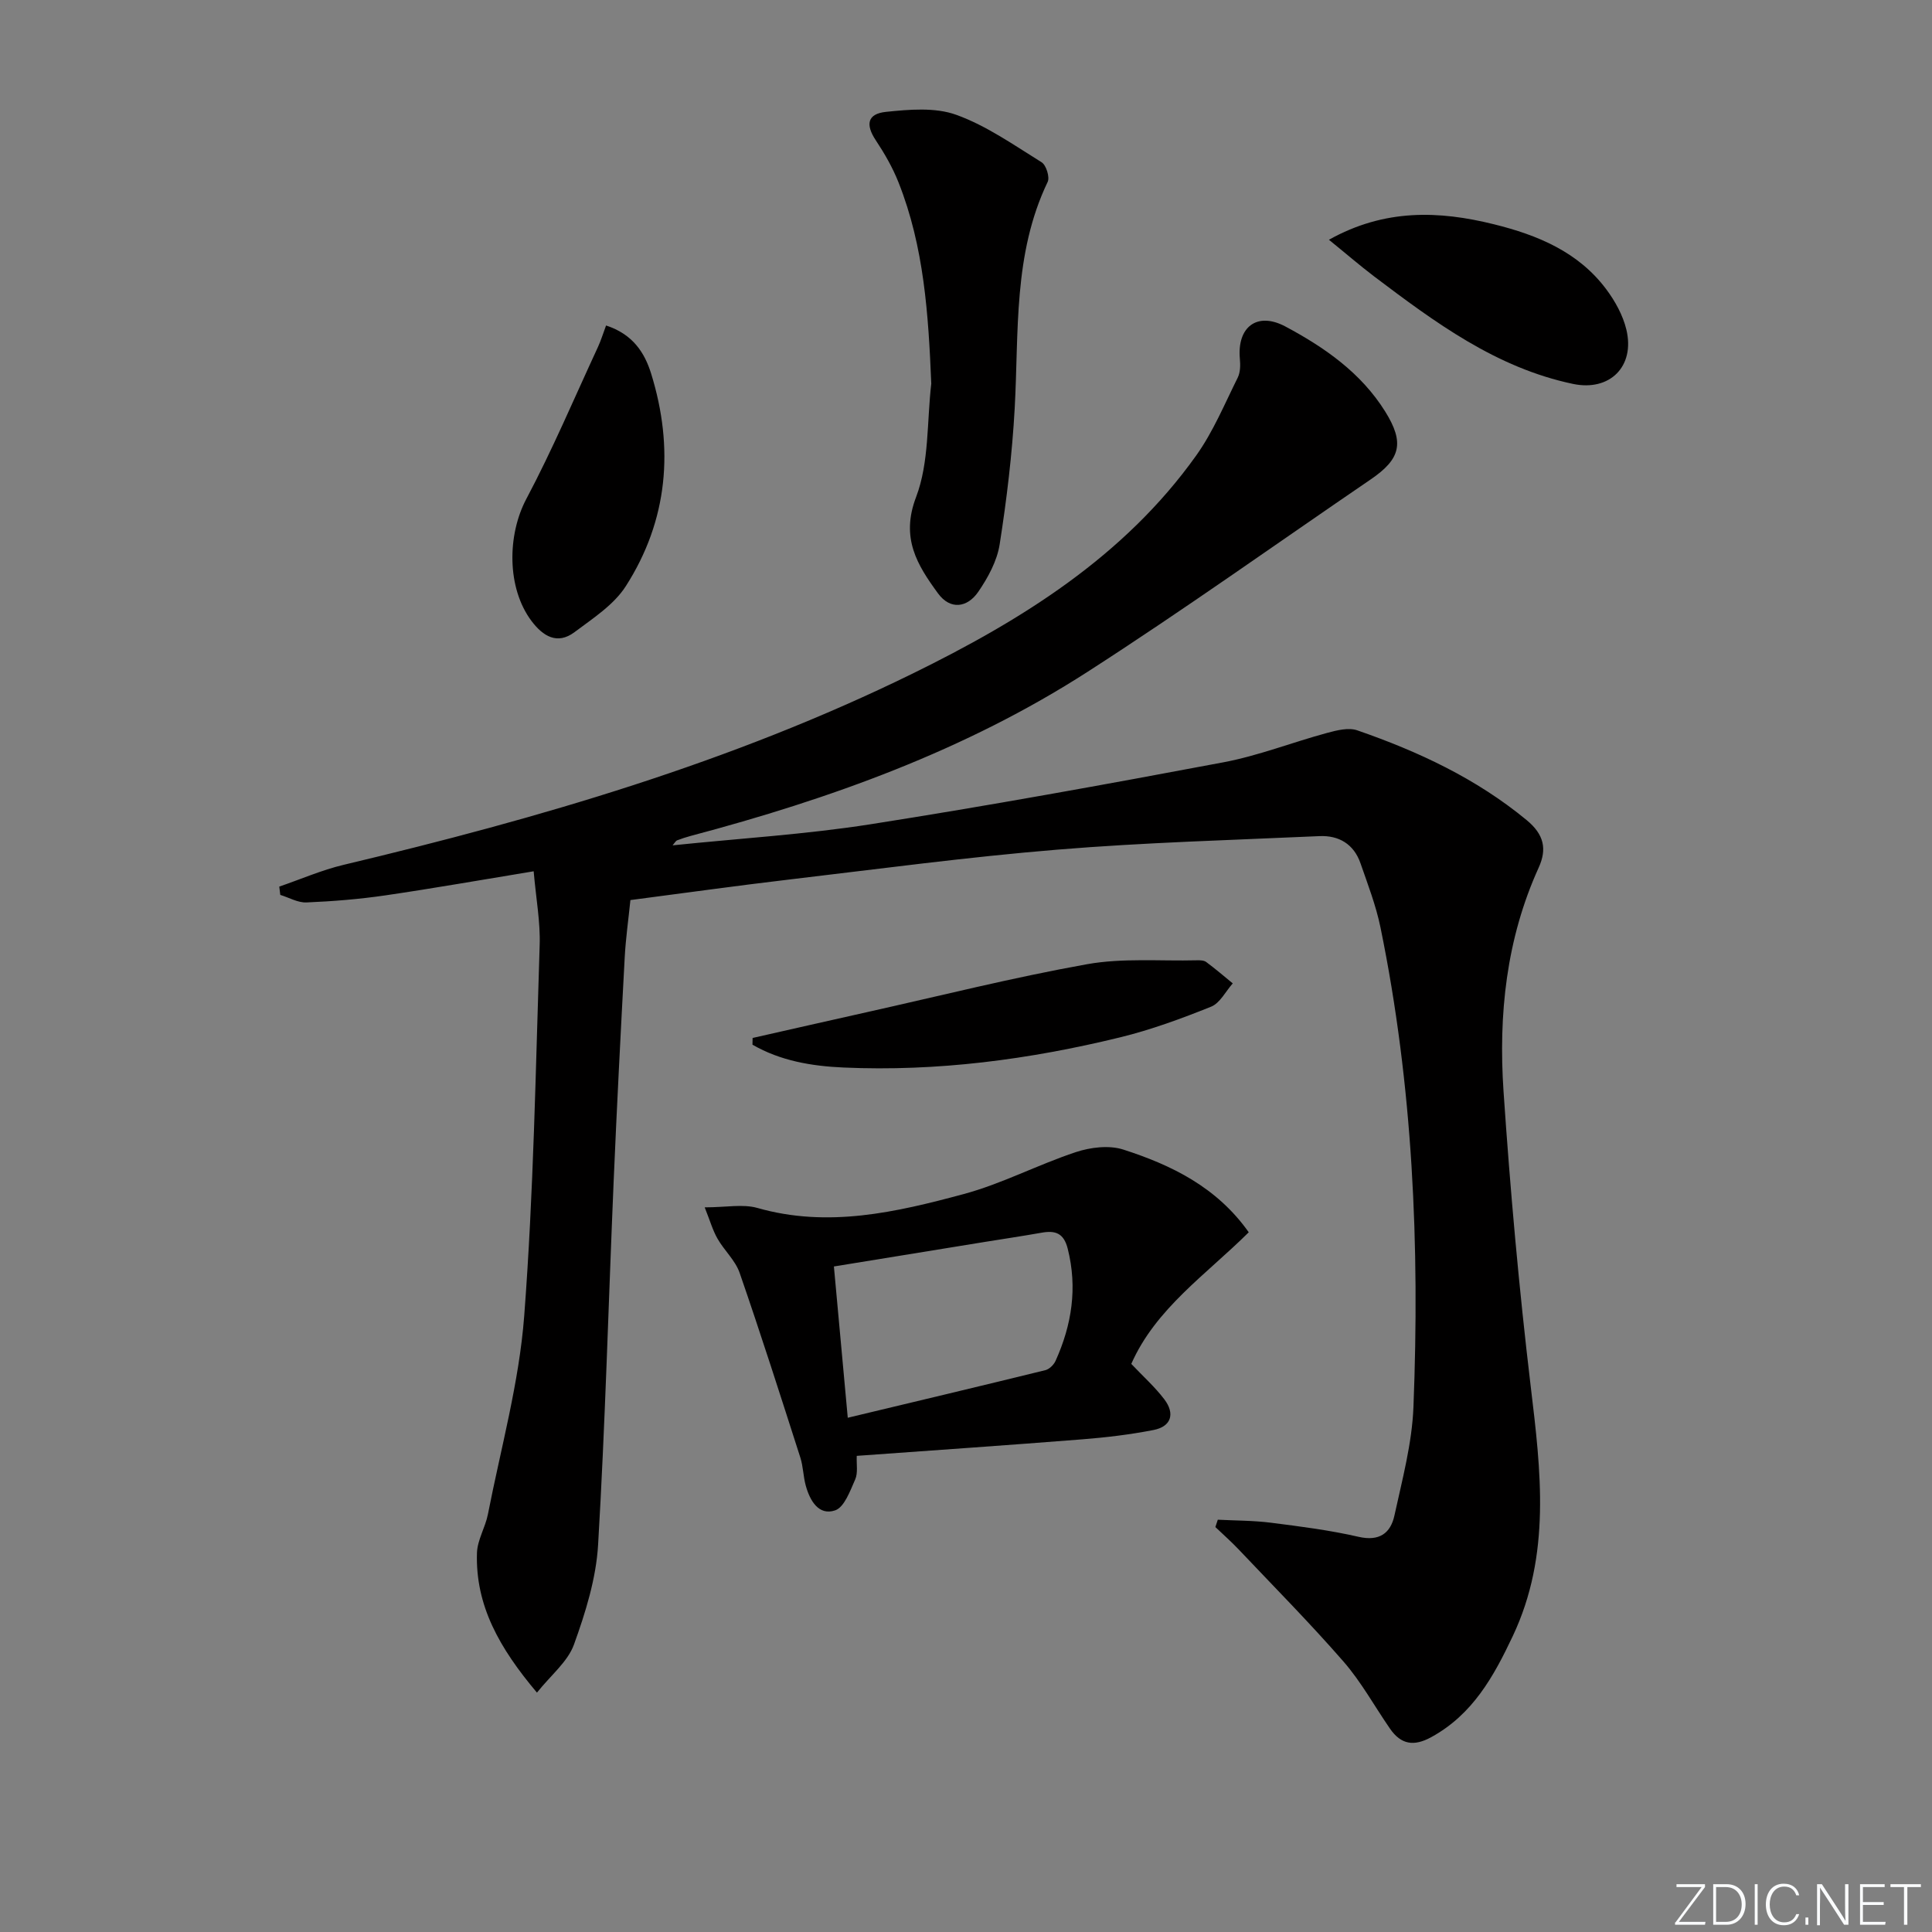 <svg enable-background="new 0 0 400 400" viewBox="0 0 400 400" xmlns="http://www.w3.org/2000/svg"><rect x="0" y="0" width="400" height="400" fill="#808080" stroke="none"/><g fill="#fafbfc"><path d="m346.9 398 5.4-7.3h-5.2v-.6h5.9v.6l-5.4 7.2h5.5l-.1.6h-6.2v-.5z"/><path d="m354.7 390.1h2.8c2.3 0 3.9 1.6 3.9 4.1s-1.6 4.3-3.9 4.3h-2.8zm.6 7.8h2c2.2 0 3.3-1.6 3.3-3.6 0-1.8-1-3.6-3.3-3.6h-2z"/><path d="m363.9 390.1v8.4h-.6v-8.4z"/><path d="m372.5 396.3c-.4 1.3-1.4 2.3-3.2 2.3-2.4 0-3.7-1.9-3.7-4.3 0-2.3 1.2-4.3 3.7-4.3 1.8 0 2.9 1 3.2 2.4h-.6c-.4-1.1-1.1-1.8-2.5-1.8-2.1 0-3 1.9-3 3.7s.9 3.7 3 3.7c1.4 0 2.1-.7 2.5-1.7z"/><path d="m373.8 398.5v-1.5h.6v1.5z"/><path d="m376.2 398.5v-8.4h1c1.3 2 4.4 6.7 4.9 7.6-.1-1.2-.1-2.4-.1-3.8v-3.8h.7v8.4h-.9c-1.2-1.9-4.4-6.8-5-7.7.1 1.1 0 2.3 0 3.9v3.9h-.6z"/><path d="m390 394.4h-4.3v3.5h4.7l-.1.6h-5.2v-8.4h5.1v.6h-4.5v3.1h4.3z"/><path d="m394.2 390.7h-2.8v-.6h6.3v.6h-2.8v7.8h-.7z"/></g><path d="m110.49 180.39c-10.79 1.77-20.73 3.53-30.72 4.99-5.4.79-10.86 1.23-16.31 1.46-1.79.08-3.62-1.01-5.43-1.56-.07-.57-.14-1.15-.21-1.72 4.44-1.52 8.79-3.43 13.34-4.51 40.46-9.62 80.29-21.21 117.76-39.58 22.54-11.06 43.79-24.19 58.74-45.16 3.51-4.92 5.88-10.67 8.6-16.13.55-1.11.56-2.62.44-3.91-.6-6.54 3.54-9.81 9.43-6.67 8.1 4.32 15.67 9.59 20.67 17.62 4.02 6.46 3.19 9.81-3.03 14.05-19.52 13.31-38.76 27.06-58.63 39.84-25.26 16.25-53.25 26.3-82.15 33.96-.95.25-1.9.57-2.82.92-.25.1-.41.44-.92 1.03 13.89-1.44 27.52-2.26 40.95-4.36 24.41-3.83 48.74-8.25 73.03-12.82 7.3-1.37 14.33-4.15 21.54-6.1 2.01-.54 4.43-1.16 6.24-.53 12.62 4.37 24.6 9.95 35.05 18.57 3.63 2.99 4.26 6 2.5 9.87-6.71 14.77-8.34 30.44-7.27 46.3 1.38 20.38 3.2 40.75 5.62 61.02 2.11 17.59 4.25 34.91-3.7 51.75-3.97 8.41-8.3 16.23-16.87 20.93-3.62 1.99-6.28 1.54-8.55-1.74-3.21-4.64-5.96-9.69-9.64-13.91-6.96-7.99-14.43-15.53-21.72-23.23-1.53-1.61-3.2-3.08-4.8-4.61.17-.51.33-1.02.5-1.52 3.66.19 7.35.16 10.98.62 6.08.77 12.2 1.55 18.16 2.92 4.31.99 6.63-.75 7.43-4.4 1.62-7.44 3.65-14.95 3.94-22.5 1.31-33.31-.1-66.5-6.83-99.28-.93-4.52-2.62-8.9-4.14-13.28-1.37-3.94-4.45-5.79-8.49-5.61-18.1.82-36.22 1.31-54.27 2.8-18.53 1.52-36.98 4-55.46 6.18-10.87 1.28-21.72 2.8-32.93 4.26-.41 4.03-.97 7.94-1.18 11.87-.83 15.44-1.63 30.89-2.29 46.34-1.07 25.09-1.74 50.21-3.22 75.27-.41 6.98-2.6 14.02-5 20.66-1.28 3.55-4.76 6.31-7.66 9.95-7.75-9.2-12.76-18-12.42-28.93.09-2.69 1.74-5.29 2.27-8.01 2.67-13.65 6.46-27.24 7.51-41.02 1.95-25.52 2.37-51.17 3.2-76.77.17-4.76-.74-9.55-1.24-15.32z" fill="#010000"/><path d="m258.54 255.13c-8.82 8.76-19.27 15.79-24.32 27.25 2.4 2.54 4.89 4.76 6.86 7.36 2.21 2.93 1.45 5.61-2.27 6.33-4.86.95-9.82 1.54-14.76 1.93-15.38 1.22-30.78 2.27-46.67 3.42-.08 1.75.28 3.52-.32 4.88-1.05 2.37-2.25 5.77-4.17 6.41-3.39 1.14-5.21-2.03-6.06-5.11-.53-1.9-.53-3.96-1.13-5.83-4.1-12.78-8.18-25.57-12.57-38.25-.89-2.57-3.19-4.63-4.58-7.07-.99-1.73-1.54-3.7-2.65-6.48 4.43 0 7.89-.73 10.9.12 14.63 4.18 28.74.89 42.68-2.86 7.95-2.14 15.39-6.09 23.24-8.69 3.04-1.01 6.88-1.48 9.83-.54 10 3.22 19.37 7.77 25.99 17.13zm-83.02 38.4c14-3.35 27.47-6.55 40.9-9.85.83-.2 1.75-1.11 2.12-1.92 3.36-7.45 4.57-15.11 2.52-23.23-.82-3.25-2.58-3.82-5.42-3.31-3.91.69-7.84 1.28-11.76 1.91-10.25 1.67-20.5 3.33-31.23 5.08.96 10.41 1.87 20.39 2.87 31.32z" fill="#010000"/><path d="m192.81 79.43c-.59-14.28-1.48-28.32-6.79-41.69-1.21-3.05-2.89-5.97-4.7-8.7-2.14-3.22-1.78-5.48 2.12-5.88 4.82-.5 10.17-.97 14.54.61 6.27 2.26 11.94 6.27 17.68 9.83.94.59 1.72 3.08 1.25 4.06-7.18 14.96-5.95 31.05-6.83 46.91-.52 9.41-1.65 18.82-3.11 28.13-.54 3.45-2.42 6.9-4.44 9.84-2.25 3.27-5.77 3.8-8.32.32-4.3-5.88-7.79-11.46-4.54-19.96 2.73-7.19 2.22-15.6 3.14-23.47z" fill="#010000"/><path d="m155.82 214.9c7.87-1.78 15.73-3.57 23.61-5.33 15.2-3.39 30.32-7.2 45.63-9.94 7.39-1.32 15.14-.62 22.73-.81.65-.02 1.46 0 1.94.35 1.89 1.4 3.68 2.94 5.5 4.43-1.47 1.65-2.64 4.08-4.48 4.82-6.14 2.47-12.42 4.78-18.84 6.35-18.79 4.59-37.87 7.11-57.26 6.25-6.59-.29-13.07-1.38-18.86-4.73.02-.46.03-.93.03-1.39z" fill="#010000"/><path d="m125.48 67.39c5.56 1.81 7.99 5.65 9.33 9.96 4.77 15.39 3.51 30.35-5.25 44.02-2.47 3.86-6.8 6.65-10.6 9.5-3.58 2.69-6.54.85-8.91-2.29-5.15-6.85-5.04-17.83-1.07-25.3 5.43-10.23 9.95-20.94 14.83-31.46.6-1.31 1.03-2.7 1.67-4.43z" fill="#010000"/><path d="m275.14 49.64c11.54-6.45 22.8-6.03 34.19-3.2 9.01 2.23 17.44 5.71 23.22 13.44 1.84 2.46 3.46 5.39 4.17 8.35 1.84 7.65-3.45 12.84-11.02 11.26-15.95-3.34-28.63-12.77-41.24-22.29-3.02-2.3-5.9-4.79-9.32-7.56z" fill="#010000"/></svg>